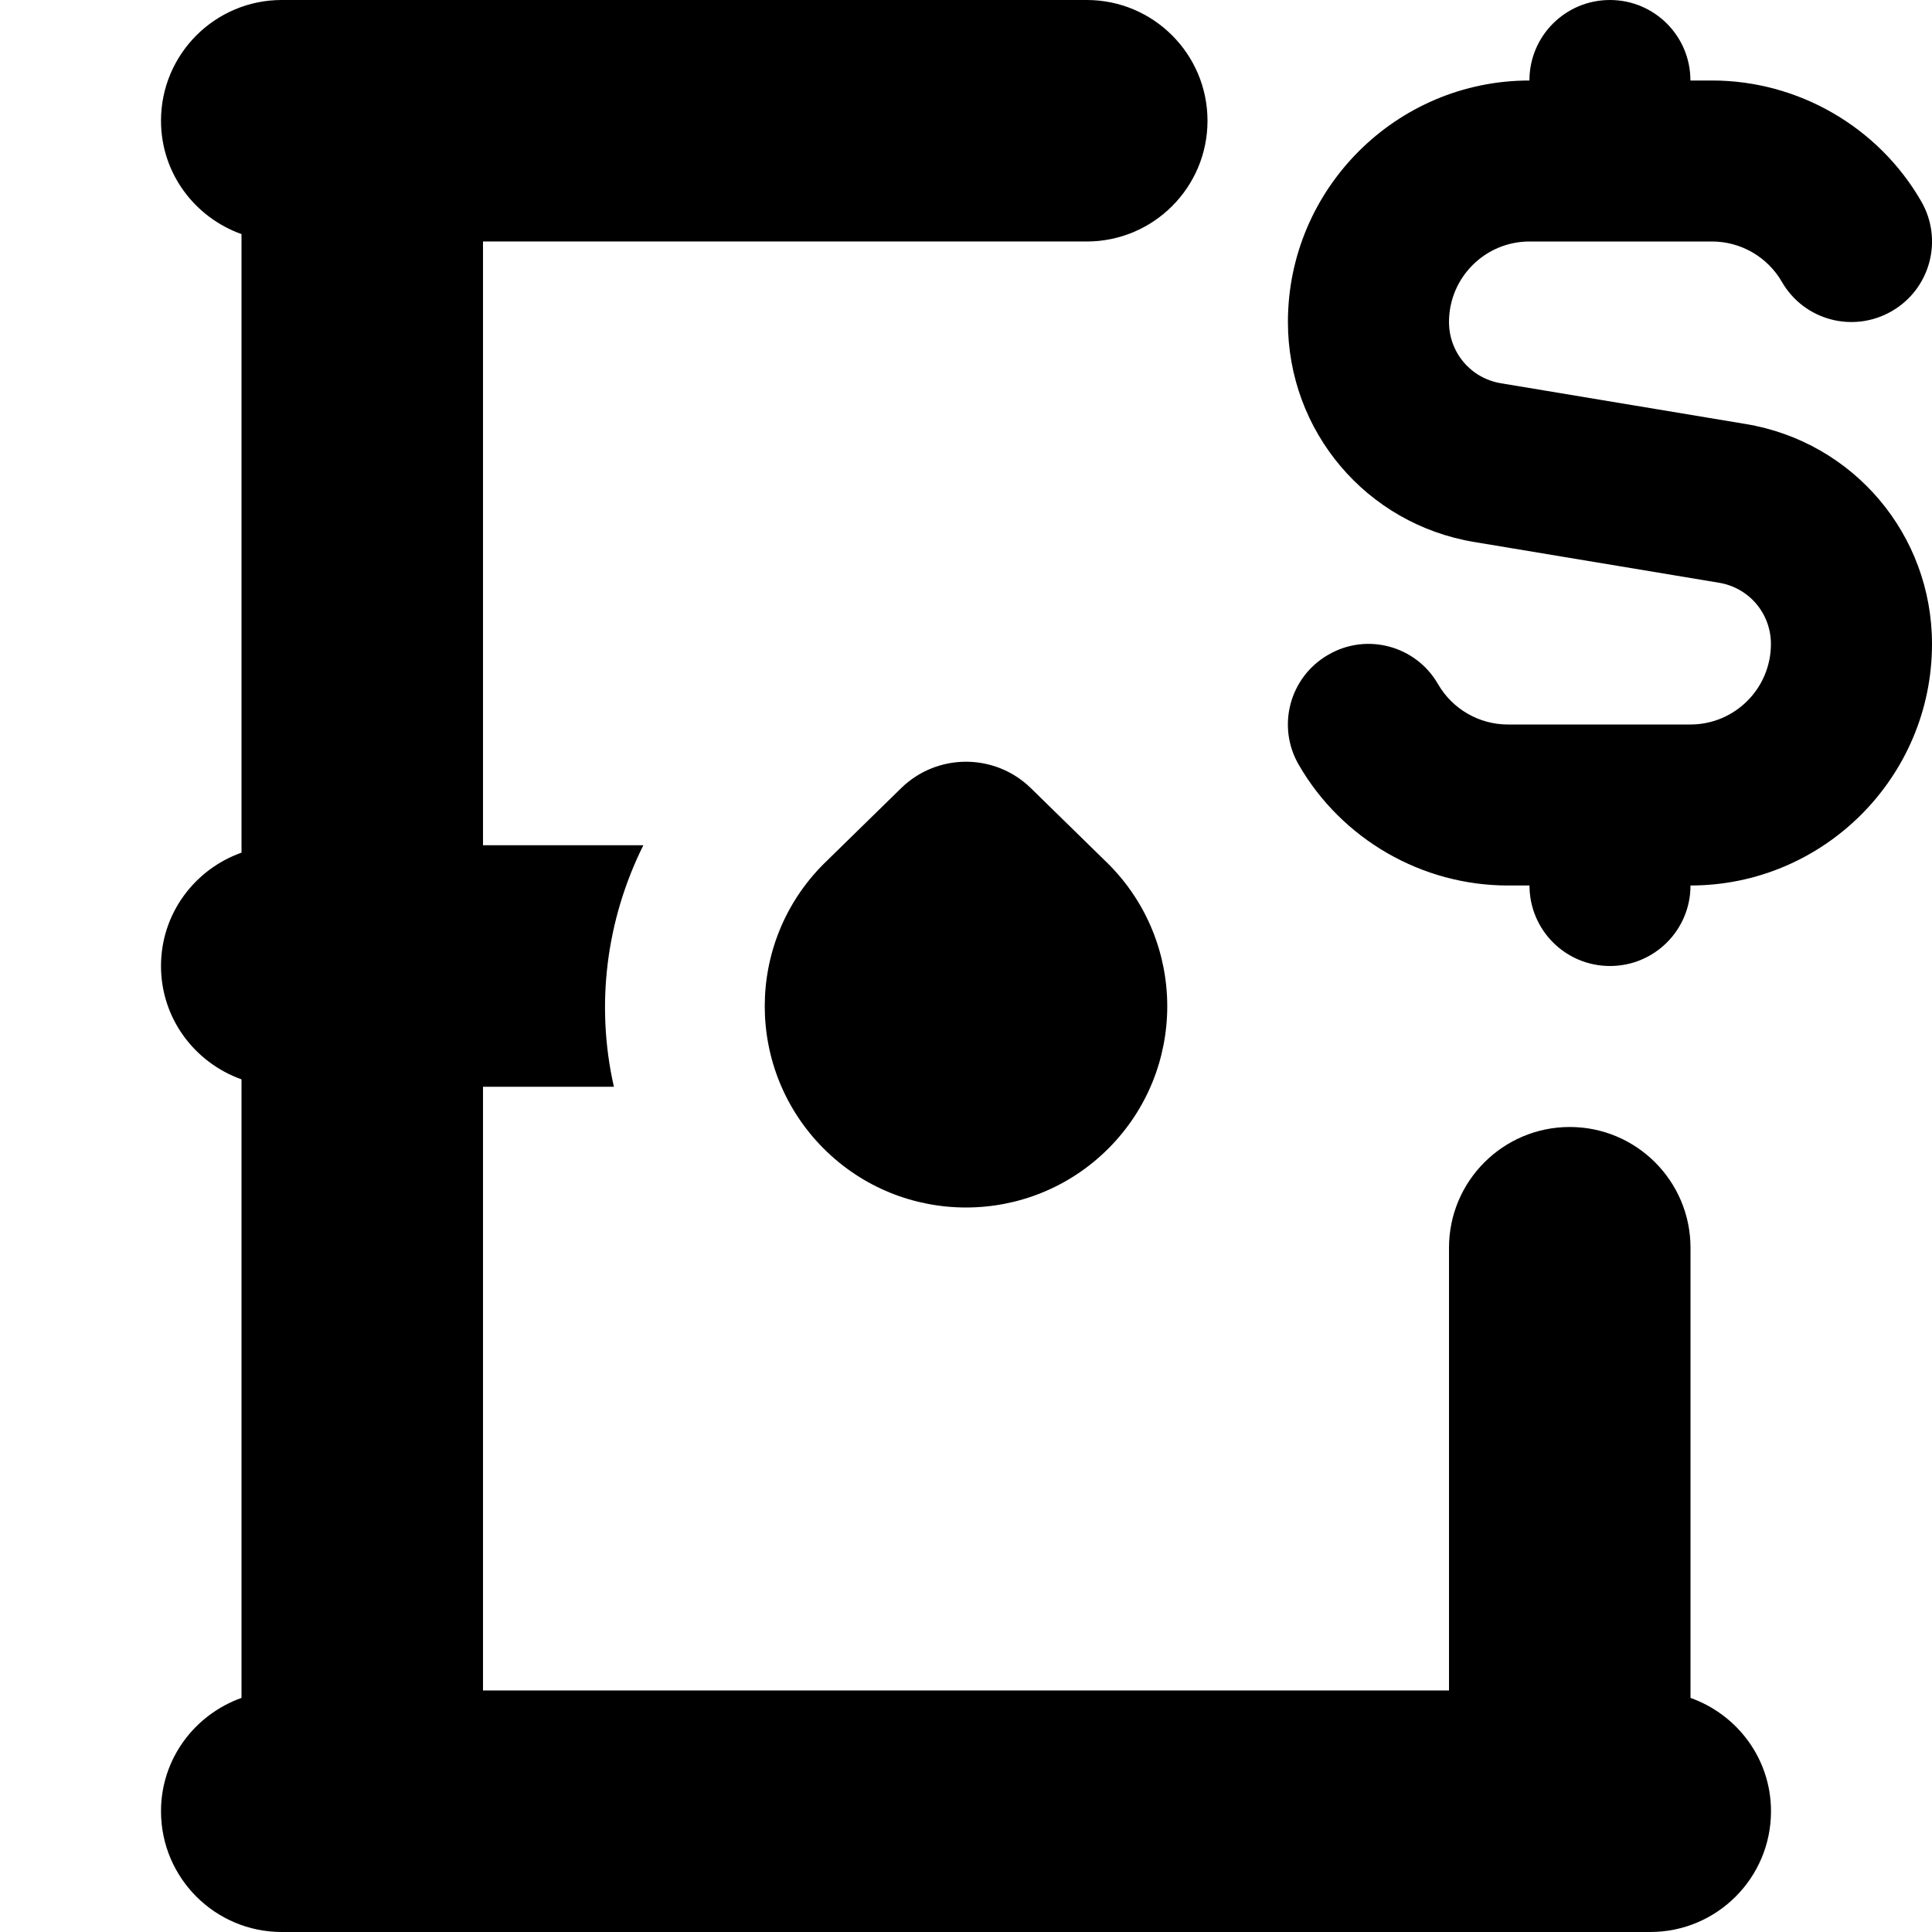<svg id="Layer_1" viewBox="0 0 24 24" xmlns="http://www.w3.org/2000/svg" data-name="Layer 1"><path d="m22 22.5c0 .828-.672 1.5-1.5 1.5h-17c-.828 0-1.5-.672-1.5-1.5 0-.652.419-1.201 1-1.408v-7.684c-.581-.207-1-.756-1-1.408s.419-1.202 1-1.408v-7.684c-.581-.207-1-.756-1-1.408 0-.828.672-1.5 1.5-1.5h10c.828 0 1.5.672 1.5 1.5s-.672 1.5-1.5 1.5h-7.5v7.5h1.992c-.467.938-.594 1.996-.366 3h-1.626v7.5h12v-5.5c0-.828.672-1.5 1.5-1.5s1.5.672 1.5 1.5v5.592c.581.207 1 .756 1 1.408zm-10.806-12.709-.962.941c-.976.976-.976 2.559 0 3.536.488.488 1.128.732 1.768.732s1.28-.244 1.768-.732c.976-.976.976-2.559 0-3.536l-.962-.941c-.448-.438-1.164-.438-1.612 0zm10.491-4.524-3.04-.506c-.374-.062-.645-.382-.645-.761 0-.552.448-1 1-1h2.268c.356 0 .688.191.867.501.275.478.886.642 1.366.364.478-.276.642-.888.364-1.366-.534-.925-1.53-1.499-2.598-1.499h-.268c0-.553-.447-1-1-1s-1 .447-1 1c-1.654 0-3 1.346-3 3 0 1.359.974 2.51 2.315 2.733l3.04.506c.374.062.645.382.645.761 0 .552-.448 1-1 1h-2.268c-.356 0-.688-.191-.867-.501-.275-.479-.888-.644-1.366-.364-.478.276-.642.888-.364 1.366.534.925 1.53 1.499 2.598 1.499h.268c0 .553.447 1 1 1s1-.447 1-1c1.654 0 3-1.346 3-3 0-1.359-.974-2.51-2.315-2.733z"/></svg>